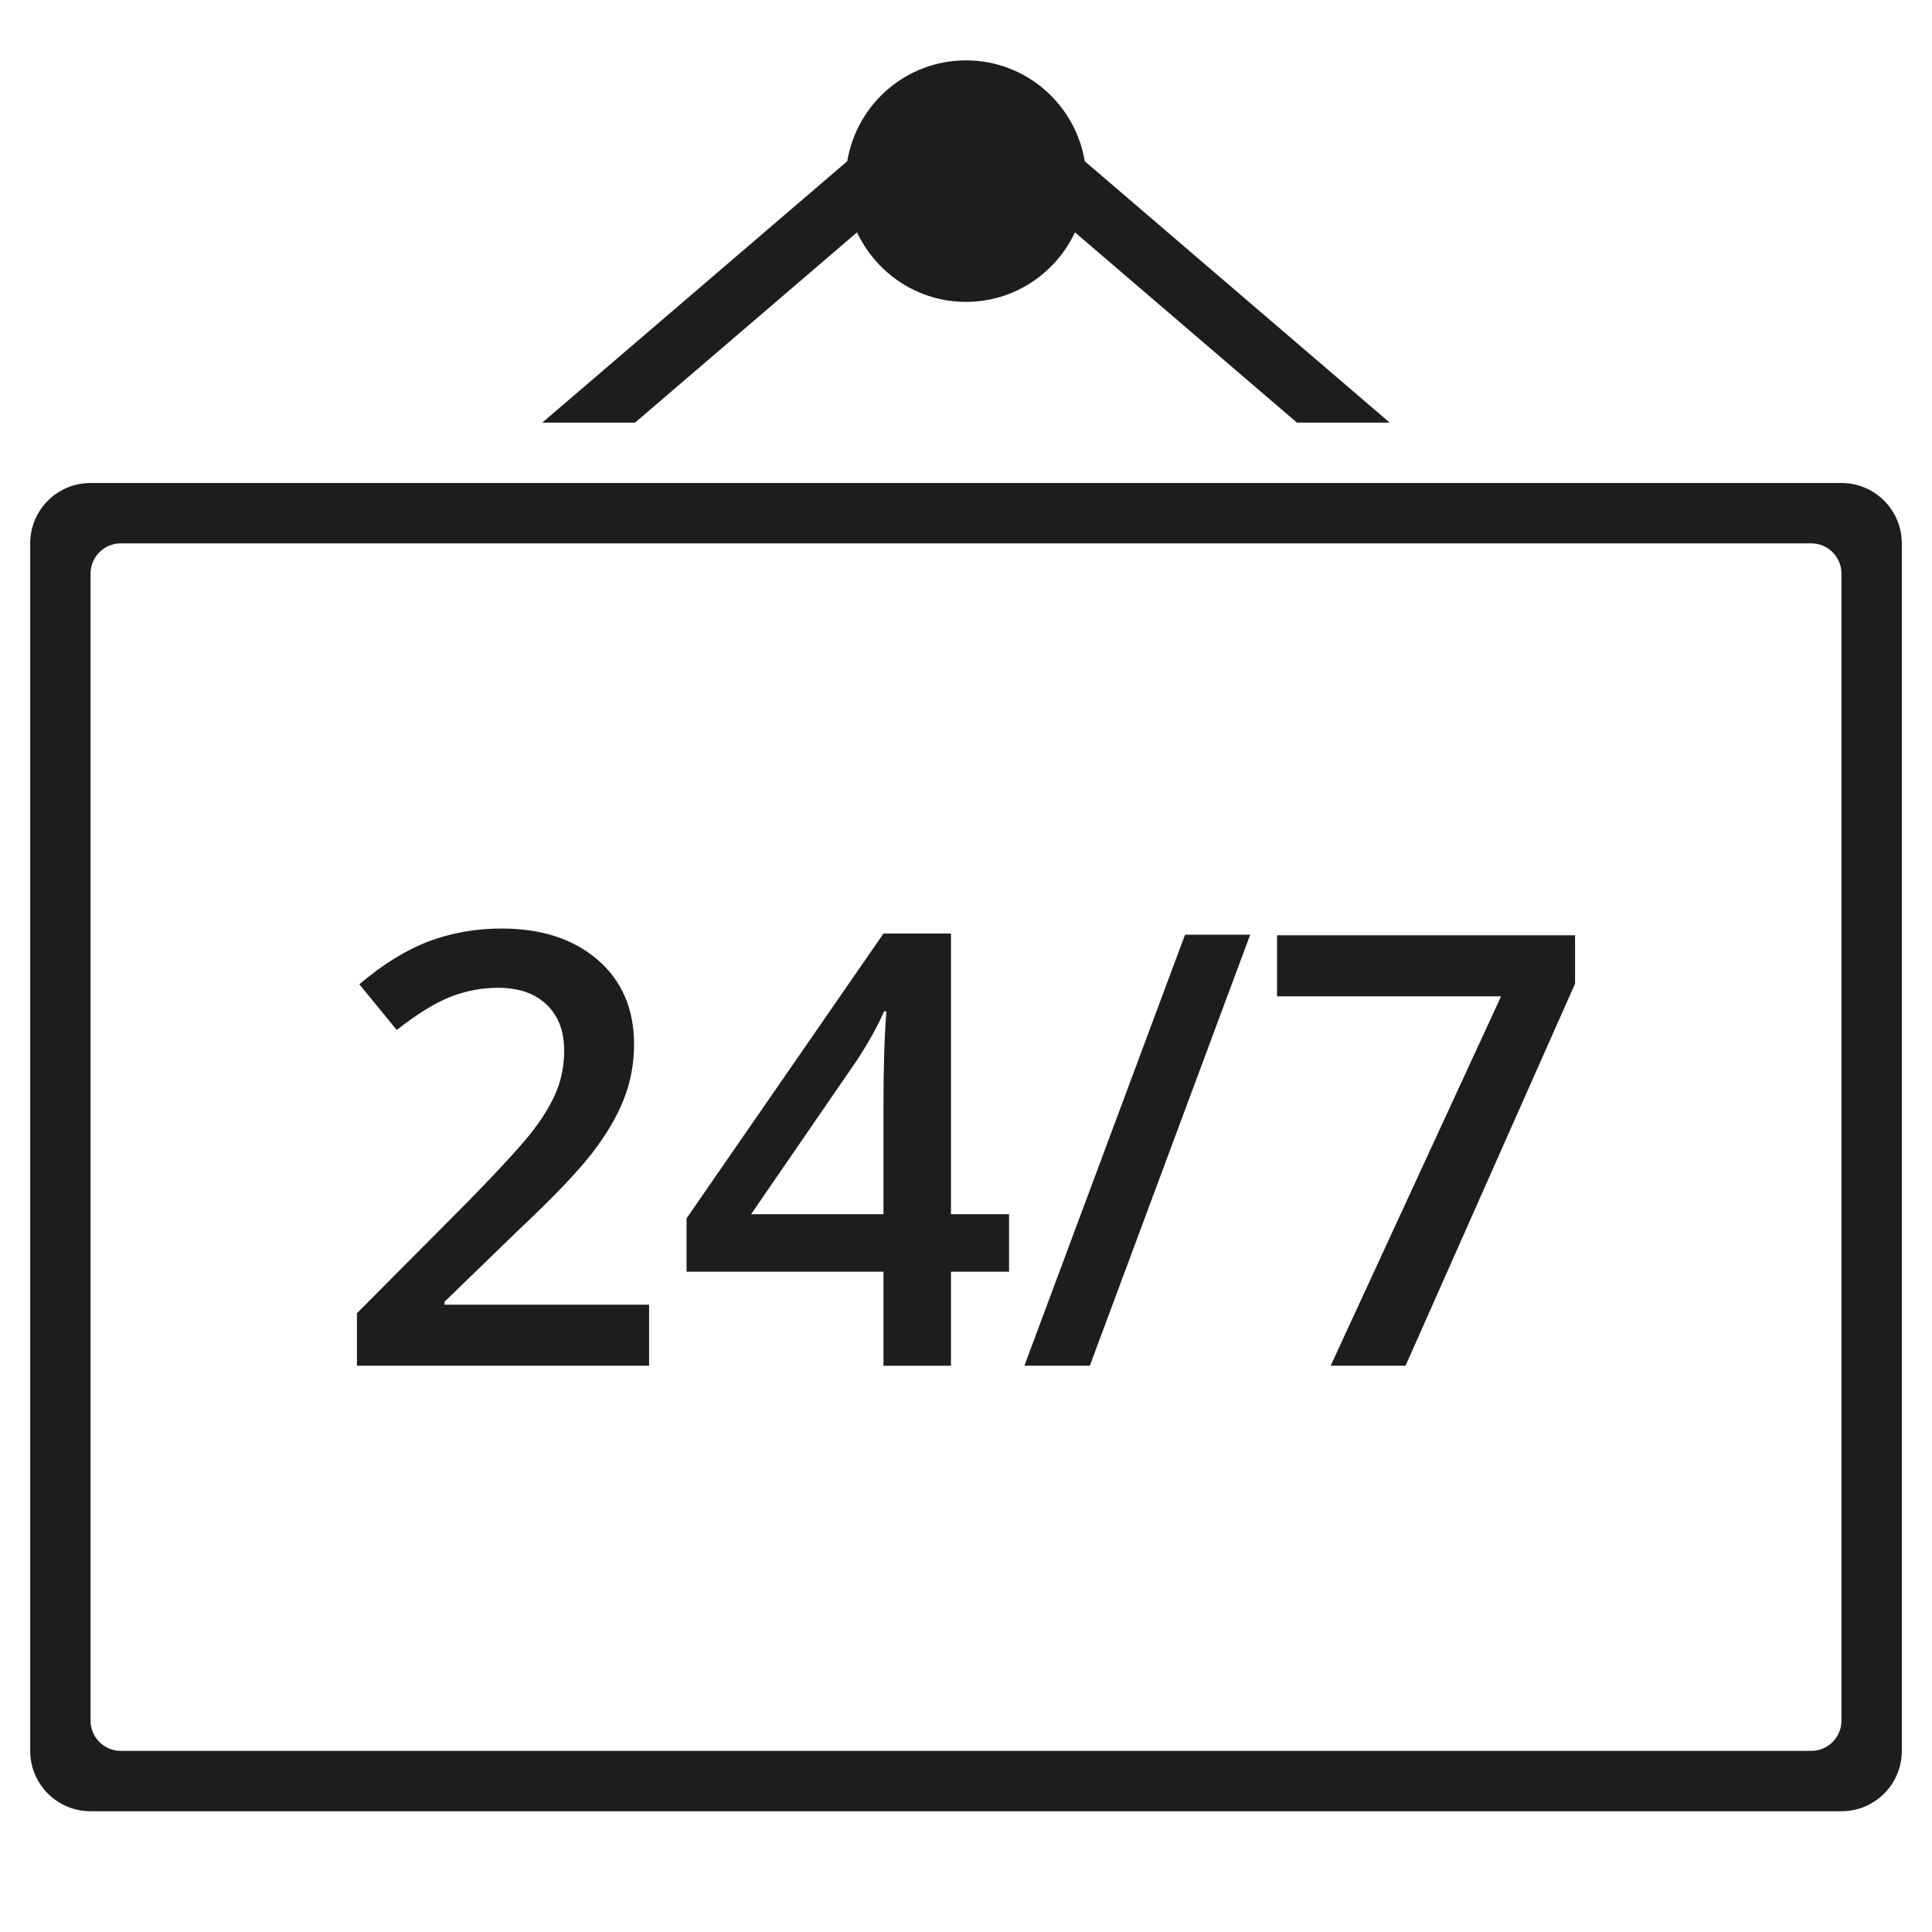 <?xml version="1.0" encoding="utf-8"?>
<!-- Generator: Adobe Illustrator 20.0.0, SVG Export Plug-In . SVG Version: 6.00 Build 0)  -->
<!DOCTYPE svg PUBLIC "-//W3C//DTD SVG 1.1//EN" "http://www.w3.org/Graphics/SVG/1.1/DTD/svg11.dtd">
<svg version="1.1" id="layer" xmlns="http://www.w3.org/2000/svg" xmlns:xlink="http://www.w3.org/1999/xlink" x="0px" y="0px"
	 width="64px" height="64px" viewBox="0 0 64 64" enable-background="new 0 0 64 64" xml:space="preserve">
<path fill="#1D1D1B" d="M14.725,43.122l2.48-2.402c1.113-1.048,1.909-1.88,2.388-2.495s0.833-1.212,1.064-1.792
	s0.347-1.191,0.347-1.836c0-1.172-0.4-2.104-1.201-2.798s-1.865-1.04-3.193-1.04c-0.847,0-1.644,0.14-2.393,0.42
	s-1.521,0.755-2.314,1.426l1.24,1.514c0.671-0.527,1.262-0.892,1.772-1.094s1.04-0.303,1.587-0.303c0.684,0,1.219,0.186,1.606,0.557
	s0.581,0.879,0.581,1.523c0,0.469-0.081,0.908-0.244,1.318s-0.422,0.848-0.776,1.313s-1.076,1.255-2.163,2.368l-3.682,3.701v1.738
	h9.678V43.22h-6.777V43.122z"/>
<path fill="#1D1D1B" d="M31.502,30.925h-2.236l-6.523,9.434v1.768h6.523v3.115h2.236v-3.115h1.924v-1.904h-1.924V30.925z
	 M29.266,36.638v3.584h-4.385l3.545-5.156c0.391-0.612,0.677-1.133,0.859-1.562h0.078C29.298,34.317,29.266,35.362,29.266,36.638z"
	/>
<polygon fill="#1D1D1B" points="33.934,45.241 36.102,45.241 41.414,30.964 39.256,30.964 "/>
<polygon fill="#1D1D1B" points="42.303,33.005 49.725,33.005 44.08,45.241 46.561,45.241 52.176,32.585 52.176,30.983 
	42.303,30.983 "/>
<path fill="#1D1D1B" d="M61,16H3c-1.105,0-2,0.895-2,2v40c0,1.105,0.895,2,2,2h58c1.105,0,2-0.895,2-2V18C63,16.895,62.105,16,61,16
	z M61,57c0,0.552-0.448,1-1,1H4c-0.552,0-1-0.448-1-1V19c0-0.552,0.448-1,1-1h56c0.552,0,1,0.448,1,1V57z"/>
<path fill="#1D1D1B" d="M28.066,5.341L17.964,14h3.072l7.354-6.303C29.03,9.054,30.4,10,32,10s2.97-0.946,3.61-2.303L42.964,14
	h3.072L35.934,5.341C35.618,3.447,33.983,2,32,2S28.382,3.447,28.066,5.341z"/>
</svg>
